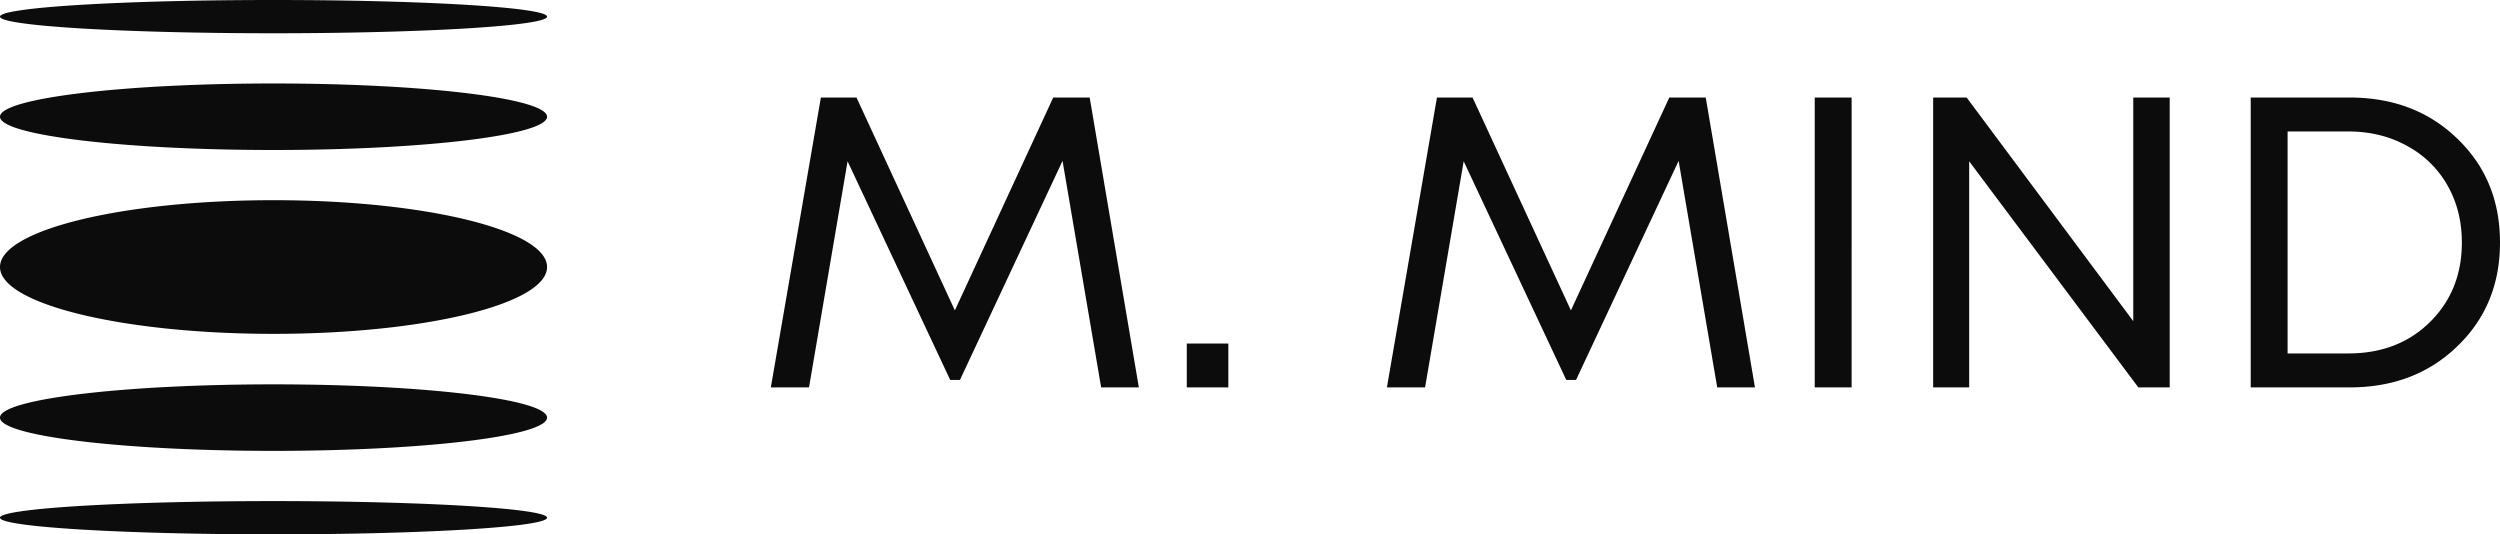 <svg width="131" height="28" fill="none" xmlns="http://www.w3.org/2000/svg"><path d="M59.676 20.3H57.7L55.677 8.43l-5.376 11.48h-.51L44.413 8.451 42.392 20.3h-2l2.622-15.19h1.866l5.155 11.154L55.189 5.11h1.91l2.577 15.19zm2.511 0V18h2.178v2.3h-2.178zm29.772 0h-1.977L87.96 8.43l-5.376 11.48h-.511L76.697 8.451 74.674 20.3h-2l2.622-15.19h1.866l5.154 11.154L87.471 5.11h1.91L91.96 20.3zm3.133 0V5.11h1.933V20.3h-1.933zm16.691-15.19h1.91V20.3h-1.644l-8.864-11.848V20.3h-1.888V5.11h1.755l8.731 11.718V5.11zm11.33 0c2.281 0 4.162.716 5.643 2.148 1.496 1.433 2.244 3.248 2.244 5.447s-.748 4.014-2.244 5.447c-1.481 1.432-3.362 2.148-5.643 2.148h-5.176V5.11h5.176zm-.066 13.41c1.747 0 3.177-.55 4.287-1.649 1.111-1.1 1.667-2.488 1.667-4.166 0-1.114-.252-2.112-.756-2.995a5.294 5.294 0 00-2.11-2.061c-.904-.506-1.933-.76-3.088-.76h-3.177v11.632h3.177zM14.333 17.494c7.916 0 14.333-1.568 14.333-3.502 0-1.934-6.417-3.502-14.333-3.502S0 12.058 0 13.992c0 1.934 6.417 3.502 14.333 3.502zm0-9.634c7.916 0 14.333-.78 14.333-1.743 0-.963-6.417-1.743-14.333-1.743S0 5.154 0 6.117C0 7.079 6.417 7.86 14.333 7.86zm0-6.117c7.916 0 14.333-.39 14.333-.871C28.666.39 22.249 0 14.333 0S0 .39 0 .872c0 .481 6.417.871 14.333.871zm0 21.883c7.916 0 14.333-.78 14.333-1.743 0-.962-6.417-1.743-14.333-1.743S0 20.92 0 21.883c0 .963 6.417 1.743 14.333 1.743zm0 4.374c7.916 0 14.333-.39 14.333-.872 0-.481-6.417-.871-14.333-.871S0 26.647 0 27.128C0 27.61 6.417 28 14.333 28z" fill="#0C0C0D"/></svg>